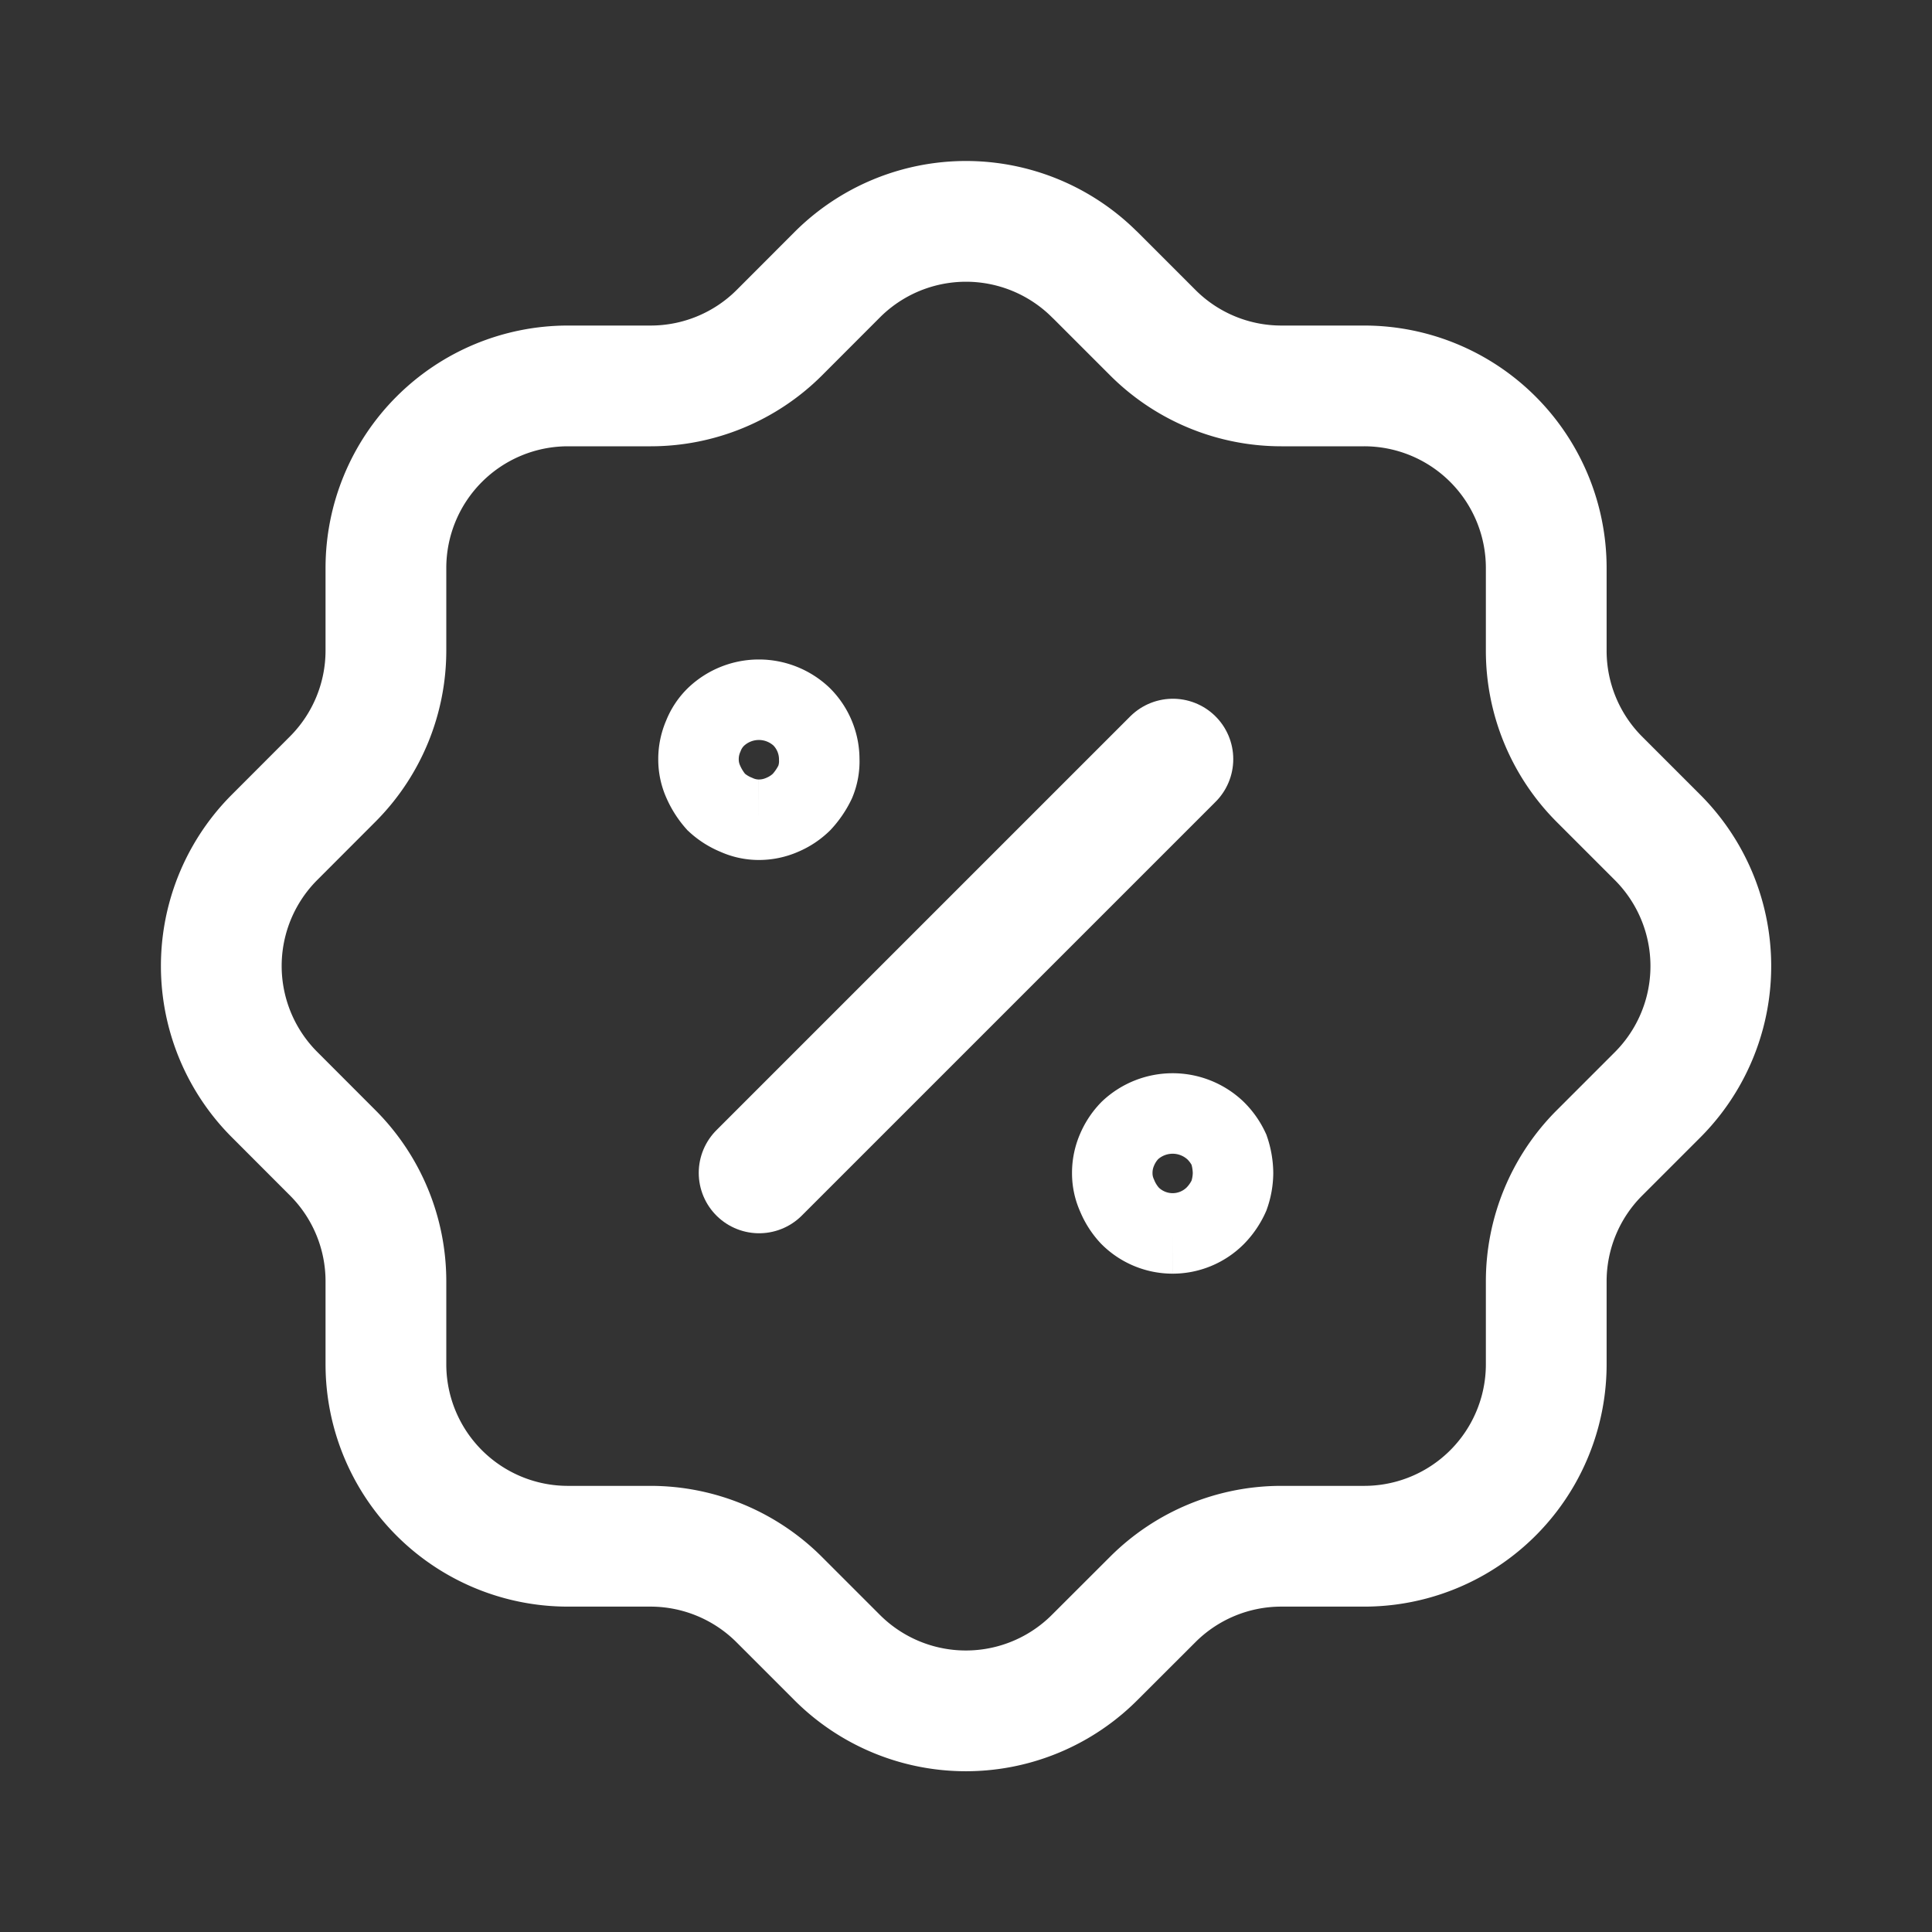 <svg xmlns="http://www.w3.org/2000/svg" width="24" height="24" viewBox="0 0 24 24"><rect x="0" y="0" width="24" height="24" fill="#333333" stroke="none"/><g transform="translate(2 2)"><path d="M2.044,4.305A2.262,2.262,0,0,1,4.305,2.043H5.334a2.262,2.262,0,0,0,1.593-.657l.719-.72a2.262,2.262,0,0,1,3.2-.008l.009.008.72.72a2.258,2.258,0,0,0,1.593.657h1.028a2.262,2.262,0,0,1,2.262,2.262V5.332a2.26,2.26,0,0,0,.657,1.594l.72.72a2.262,2.262,0,0,1,.009,3.2l-.009.009-.72.72a2.256,2.256,0,0,0-.657,1.592v1.029a2.261,2.261,0,0,1-2.262,2.261H13.166a2.259,2.259,0,0,0-1.593.658l-.72.719a2.261,2.261,0,0,1-3.2.009l-.009-.009-.719-.719a2.263,2.263,0,0,0-1.593-.658H4.305a2.261,2.261,0,0,1-2.261-2.261V13.165a2.257,2.257,0,0,0-.658-1.592l-.719-.72a2.261,2.261,0,0,1-.009-3.2l.009-.009.719-.72a2.261,2.261,0,0,0,.658-1.594V4.305" transform="translate(0.75 0.751)" fill="none" stroke="#fff" stroke-linecap="round" stroke-linejoin="round" stroke-miterlimit="10" stroke-width="1.5"/><path d="M0,5.14,5.14,0" transform="translate(7.43 7.43)" fill="none" stroke="#fff" stroke-linecap="round" stroke-linejoin="round" stroke-miterlimit="10" stroke-width="1.5"/><path d="M.75,1.49a.749.749,0,0,1-.53-.22.821.821,0,0,1-.16-.25A.668.668,0,0,1,0,.74.717.717,0,0,1,.06.45.776.776,0,0,1,.22.21a.774.774,0,0,1,1.06,0,.807.807,0,0,1,.17.24A.929.929,0,0,1,1.5.74a.863.863,0,0,1-.05.28.852.852,0,0,1-.17.25.749.749,0,0,1-.53.22" transform="translate(11.817 11.832)" fill="none" stroke="#fff" stroke-width="1"/><path d="M.75,1.491A.672.672,0,0,1,.47,1.43a.818.818,0,0,1-.25-.159.963.963,0,0,1-.16-.25A.674.674,0,0,1,0,.741.714.714,0,0,1,.06.451.674.674,0,0,1,.22.211a.772.772,0,0,1,1.06,0,.748.748,0,0,1,.22.53.666.666,0,0,1-.05.28,1.006,1.006,0,0,1-.17.25.773.773,0,0,1-.24.159.718.718,0,0,1-.29.061" transform="translate(6.677 6.692)" fill="none" stroke="#fff" stroke-width="1"/></g></svg>